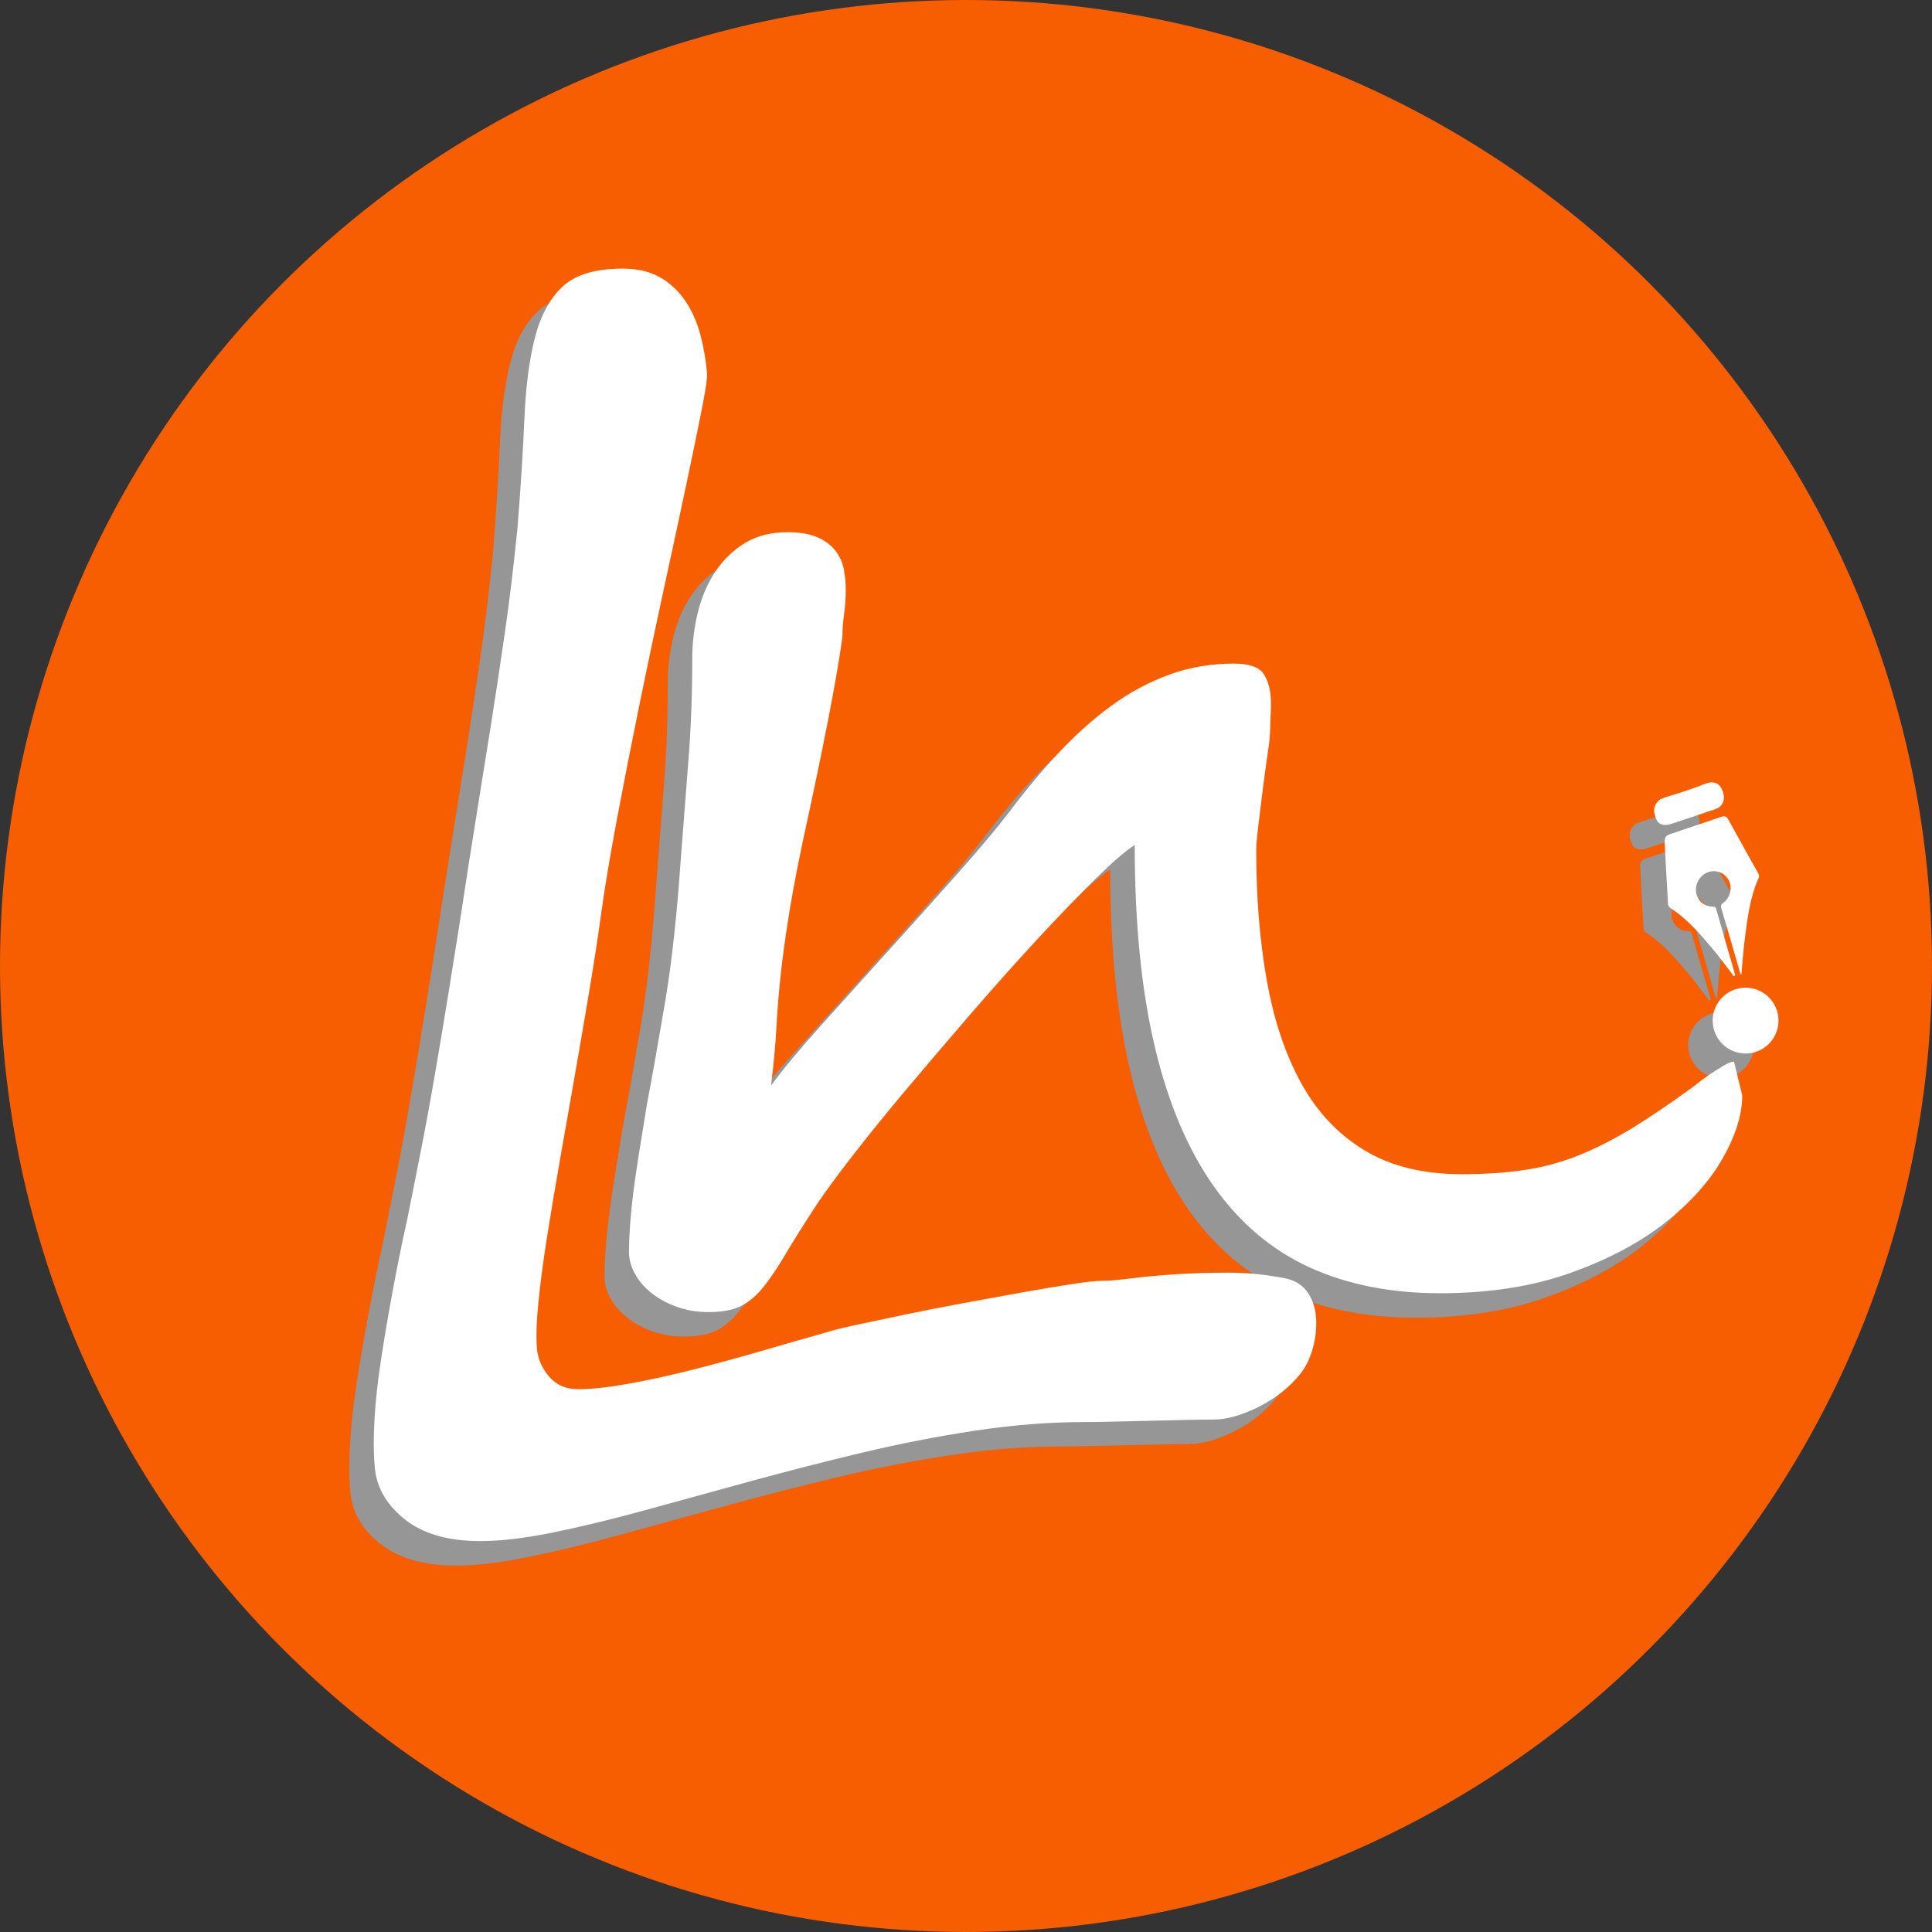 <?xml version="1.0" encoding="utf-8"?>
<!-- Generator: Adobe Illustrator 17.0.0, SVG Export Plug-In . SVG Version: 6.00 Build 0)  -->
<!DOCTYPE svg PUBLIC "-//W3C//DTD SVG 1.1//EN" "http://www.w3.org/Graphics/SVG/1.1/DTD/svg11.dtd">
<svg version="1.1" id="Layer_1" xmlns="http://www.w3.org/2000/svg" xmlns:xlink="http://www.w3.org/1999/xlink" x="0px" y="0px"
	 width="50.942px" height="50.942px" viewBox="0 0 78.942 78.942" enable-background="new 0 0 78.942 78.942" xml:space="preserve">
<rect x="0" y="0" width="78.942" height="78.942" fill="#333333" stroke="none"/>
<g>
	<circle fill="#F65E01" cx="39.471" cy="39.471" r="39.471"/>
	<g>
		<g>
			<path fill="#969696" d="M52.143,57.124c-0.448,0.559-1.018,1.012-1.711,1.359c-0.693,0.347-1.308,0.52-1.845,0.52
				c-0.313,0-0.704,0.006-1.174,0.017c-0.469,0.012-0.956,0.022-1.459,0.034c-0.503,0.012-0.989,0.022-1.459,0.034
				c-0.47,0.012-0.861,0.017-1.174,0.017c-1.431,0-2.924,0.117-4.478,0.352c-1.555,0.235-3.103,0.537-4.646,0.906
				c-1.543,0.369-3.069,0.76-4.579,1.174c-1.51,0.413-2.935,0.805-4.277,1.174c-1.342,0.369-2.589,0.671-3.74,0.906
				c-1.152,0.235-2.142,0.352-2.969,0.352c-1.342,0-2.387-0.307-3.136-0.922c-0.75-0.615-1.146-1.348-1.191-2.197
				c-0.045-0.537-0.045-1.174,0-1.912c0.045-0.738,0.134-1.543,0.268-2.415c0.134-0.872,0.291-1.795,0.47-2.767
				c0.179-0.973,0.38-1.963,0.604-2.969c0.134-0.671,0.307-1.543,0.52-2.616c0.212-1.074,0.419-2.197,0.62-3.371
				c0.201-1.174,0.391-2.314,0.57-3.422c0.179-1.107,0.324-2.018,0.436-2.734c0.246-1.632,0.475-3.103,0.688-4.411
				c0.212-1.308,0.413-2.566,0.604-3.774c0.19-1.208,0.374-2.432,0.553-3.673c0.179-1.241,0.346-2.633,0.503-4.176
				c0.134-1.677,0.229-3.175,0.285-4.495c0.056-1.319,0.201-2.432,0.436-3.338c0.235-0.906,0.615-1.599,1.14-2.08
				c0.525-0.481,1.336-0.721,2.432-0.721c0.626,0,1.146,0.123,1.56,0.369c0.414,0.246,0.755,0.57,1.023,0.973
				c0.268,0.402,0.469,0.861,0.604,1.375c0.134,0.515,0.223,1.029,0.268,1.543c0.022,0.157-0.05,0.66-0.218,1.51
				c-0.168,0.85-0.386,1.907-0.654,3.17c-0.269,1.264-0.57,2.667-0.906,4.21c-0.335,1.543-0.666,3.109-0.99,4.696
				c-0.324,1.588-0.626,3.125-0.906,4.612c-0.28,1.488-0.498,2.79-0.654,3.908c-0.134,0.984-0.297,2.041-0.486,3.17
				c-0.19,1.13-0.386,2.27-0.587,3.421c-0.201,1.152-0.402,2.298-0.604,3.438c-0.201,1.14-0.38,2.208-0.537,3.203
				c-0.157,0.995-0.274,1.89-0.352,2.684c-0.079,0.794-0.095,1.426-0.05,1.895c0.045,0.402,0.212,0.771,0.503,1.107
				c0.29,0.335,0.682,0.503,1.174,0.503c0.537,0,1.213-0.072,2.029-0.218c0.816-0.145,1.688-0.335,2.617-0.57
				c0.928-0.235,1.873-0.492,2.834-0.771c0.961-0.28,1.878-0.542,2.751-0.789c0.201-0.067,0.587-0.162,1.157-0.285
				c0.57-0.123,1.229-0.263,1.979-0.419c0.749-0.156,1.548-0.313,2.398-0.47c0.85-0.156,1.649-0.302,2.398-0.436
				c0.749-0.134,1.414-0.246,1.996-0.335c0.581-0.089,0.984-0.134,1.207-0.134c0.291,0,0.699-0.034,1.224-0.1
				c0.525-0.067,1.124-0.123,1.795-0.168c0.671-0.044,1.397-0.067,2.18-0.067c0.783,0,1.565,0.079,2.348,0.235
				c0.402,0.09,0.704,0.285,0.906,0.587c0.201,0.302,0.313,0.654,0.335,1.056c0.022,0.403-0.022,0.805-0.134,1.208
				C52.534,56.487,52.367,56.834,52.143,57.124z"/>
		</g>
		<g>
			<path fill="#969696" d="M70.188,45.758c0,0.783-0.269,1.643-0.805,2.583c-0.537,0.939-1.325,1.817-2.365,2.633
				c-1.04,0.817-2.331,1.498-3.874,2.046c-1.543,0.548-3.31,0.822-5.3,0.822c-2.013,0-3.791-0.352-5.334-1.056
				c-1.543-0.705-2.846-1.806-3.908-3.304c-1.062-1.498-1.868-3.399-2.415-5.703c-0.548-2.303-0.822-5.054-0.822-8.252
				c-0.358,0.224-0.884,0.677-1.577,1.358c-0.693,0.683-1.471,1.488-2.331,2.415c-0.861,0.929-1.756,1.929-2.684,3.002
				c-0.928,1.074-1.811,2.108-2.65,3.103c-0.839,0.995-1.588,1.918-2.247,2.767c-0.66,0.85-1.146,1.51-1.459,1.979
				c-0.559,0.85-1.006,1.56-1.342,2.13c-0.335,0.57-0.649,1.029-0.939,1.375c-0.291,0.347-0.599,0.593-0.923,0.738
				c-0.324,0.146-0.744,0.218-1.258,0.218c-0.47,0-0.906-0.072-1.308-0.218c-0.402-0.145-0.749-0.335-1.04-0.57
				c-0.291-0.235-0.515-0.497-0.671-0.788c-0.157-0.29-0.235-0.581-0.235-0.872c0-0.403,0.022-0.867,0.067-1.392
				c0.045-0.525,0.106-1.062,0.185-1.61c0.078-0.548,0.162-1.09,0.252-1.627c0.089-0.537,0.168-1.018,0.235-1.443
				c0.223-1.185,0.469-2.571,0.738-4.159c0.268-1.587,0.48-3.522,0.637-5.803c0.112-1.454,0.218-2.829,0.319-4.126
				c0.101-1.297,0.151-2.65,0.151-4.059c0-0.671,0.078-1.319,0.235-1.946c0.156-0.626,0.397-1.179,0.721-1.66
				c0.324-0.481,0.726-0.866,1.208-1.157c0.48-0.29,1.056-0.436,1.727-0.436c0.492,0,0.894,0.067,1.208,0.201
				c0.313,0.134,0.559,0.313,0.738,0.537c0.179,0.224,0.296,0.475,0.352,0.755c0.055,0.28,0.084,0.565,0.084,0.855
				c0,0.335-0.023,0.666-0.067,0.989c-0.045,0.324-0.067,0.61-0.067,0.856c0,0.067-0.034,0.318-0.101,0.755
				c-0.067,0.436-0.163,0.989-0.285,1.66c-0.123,0.671-0.268,1.421-0.436,2.247c-0.168,0.828-0.341,1.655-0.52,2.482
				c-0.38,1.722-0.654,3.103-0.822,4.143c-0.168,1.04-0.291,1.935-0.369,2.684c-0.079,0.749-0.134,1.448-0.168,2.097
				c-0.034,0.649-0.106,1.431-0.218,2.348c0.492-0.671,1.185-1.504,2.08-2.499c0.894-0.995,1.822-2.023,2.784-3.086
				c0.961-1.062,1.884-2.091,2.767-3.086c0.883-0.995,1.582-1.828,2.097-2.499c0.671-0.894,1.353-1.711,2.046-2.448
				c0.693-0.738,1.409-1.375,2.147-1.912c0.738-0.537,1.521-0.956,2.348-1.258c0.827-0.302,1.711-0.453,2.65-0.453
				c0.648,0,1.062,0.157,1.241,0.47c0.179,0.313,0.268,0.693,0.268,1.14c0,0.179-0.006,0.364-0.017,0.553
				c-0.012,0.19-0.017,0.375-0.017,0.553c0,0.179-0.034,0.498-0.101,0.956c-0.067,0.458-0.134,0.95-0.201,1.476
				c-0.067,0.525-0.129,1.023-0.184,1.493c-0.056,0.469-0.084,0.794-0.084,0.972c0,1.946,0.145,3.729,0.436,5.35
				c0.29,1.622,0.76,3.019,1.409,4.193c0.648,1.174,1.51,2.086,2.583,2.734c1.073,0.649,2.393,0.973,3.958,0.973
				c1.006,0,1.895-0.062,2.667-0.185c0.772-0.122,1.51-0.329,2.214-0.621c0.704-0.29,1.42-0.659,2.147-1.107
				c0.727-0.447,1.548-1.006,2.466-1.677c0.223-0.179,0.447-0.347,0.671-0.503c0.179-0.112,0.357-0.223,0.537-0.335
				c0.179-0.112,0.324-0.168,0.436-0.168L70.188,45.758z"/>
		</g>
		<circle fill="#969696" cx="70.325" cy="42.702" r="1.345"/>
		<g>
			<path fill="#969696" d="M70.121,40.816c-0.167-0.578-0.334-1.156-0.502-1.734c-0.094-0.322-0.192-0.642-0.285-0.964
				c-0.026-0.089-0.02-0.159,0.074-0.225c0.269-0.19,0.374-0.568,0.257-0.862c-0.119-0.298-0.428-0.486-0.772-0.421
				c-0.438,0.083-0.721,0.598-0.545,1.011c0.118,0.278,0.342,0.414,0.64,0.428c0.063,0.003,0.108-0.008,0.134,0.085
				c0.243,0.863,0.496,1.723,0.745,2.584c0.004,0.012,0.009,0.025,0.009,0.037c0.001,0.039,0.058,0.085-0.003,0.117
				c-0.066,0.035-0.068-0.038-0.091-0.067c-0.257-0.328-0.498-0.668-0.766-0.988c-0.53-0.633-1.061-1.261-1.763-1.715
				c-0.125-0.081-0.098-0.217-0.105-0.324c-0.051-0.79-0.088-1.58-0.13-2.371c-0.008-0.15,0.036-0.261,0.193-0.314
				c0.709-0.238,1.416-0.478,2.124-0.719c0.124-0.042,0.209-0.023,0.279,0.104c0.408,0.744,0.821,1.485,1.238,2.224
				c0.038,0.068,0.024,0.136,0.006,0.176c-0.366,0.812-0.462,1.684-0.573,2.551c-0.059,0.458-0.088,0.919-0.131,1.379
				C70.143,40.811,70.132,40.814,70.121,40.816z"/>
			<path fill="#969696" d="M66.843,33.659c0.245-0.112,0.558-0.185,0.862-0.286c0.328-0.109,0.655-0.221,0.976-0.351
				c0.276-0.112,0.519-0.05,0.641,0.162c0.176,0.306,0.151,0.627-0.07,0.794c-0.142,0.107-0.321,0.131-0.483,0.189
				c-0.494,0.178-0.996,0.336-1.495,0.501c-0.269,0.089-0.485,0.031-0.578-0.153C66.519,34.168,66.558,33.858,66.843,33.659z"/>
		</g>
	</g>
	<g>
		<g>
			<path fill="#FFFFFF" d="M53.143,56.124c-0.448,0.559-1.018,1.012-1.711,1.359c-0.693,0.347-1.308,0.52-1.845,0.52
				c-0.313,0-0.704,0.006-1.174,0.017c-0.469,0.012-0.956,0.022-1.459,0.034c-0.503,0.012-0.989,0.022-1.459,0.034
				c-0.47,0.012-0.861,0.017-1.174,0.017c-1.431,0-2.924,0.117-4.478,0.352c-1.555,0.235-3.103,0.537-4.646,0.906
				c-1.543,0.369-3.069,0.76-4.579,1.174c-1.51,0.413-2.935,0.805-4.277,1.174c-1.342,0.369-2.589,0.671-3.74,0.906
				c-1.152,0.235-2.142,0.352-2.969,0.352c-1.342,0-2.387-0.307-3.136-0.922c-0.75-0.615-1.146-1.348-1.191-2.197
				c-0.045-0.537-0.045-1.174,0-1.912c0.045-0.738,0.134-1.543,0.268-2.415c0.134-0.872,0.291-1.795,0.47-2.767
				c0.179-0.973,0.38-1.963,0.604-2.969c0.134-0.671,0.307-1.543,0.52-2.616c0.212-1.074,0.419-2.197,0.62-3.371
				c0.201-1.174,0.391-2.314,0.57-3.422c0.179-1.107,0.324-2.018,0.436-2.734c0.246-1.632,0.475-3.103,0.688-4.411
				c0.212-1.308,0.413-2.566,0.604-3.774c0.19-1.208,0.374-2.432,0.553-3.673c0.179-1.241,0.346-2.633,0.503-4.176
				c0.134-1.677,0.229-3.175,0.285-4.495c0.056-1.319,0.201-2.432,0.436-3.338c0.235-0.906,0.615-1.599,1.14-2.08
				c0.525-0.481,1.336-0.721,2.432-0.721c0.626,0,1.146,0.123,1.56,0.369c0.414,0.246,0.755,0.57,1.023,0.973
				c0.268,0.402,0.469,0.861,0.604,1.375c0.134,0.515,0.223,1.029,0.268,1.543c0.022,0.157-0.05,0.66-0.218,1.51
				c-0.168,0.85-0.386,1.907-0.654,3.17c-0.269,1.264-0.57,2.667-0.906,4.21c-0.335,1.543-0.666,3.109-0.99,4.696
				c-0.324,1.588-0.626,3.125-0.906,4.612c-0.28,1.488-0.498,2.79-0.654,3.908c-0.134,0.984-0.297,2.041-0.486,3.17
				c-0.19,1.13-0.386,2.27-0.587,3.421c-0.201,1.152-0.402,2.298-0.604,3.438c-0.201,1.14-0.38,2.208-0.537,3.203
				c-0.157,0.995-0.274,1.89-0.352,2.684c-0.079,0.794-0.095,1.426-0.05,1.895c0.045,0.402,0.212,0.771,0.503,1.107
				c0.29,0.335,0.682,0.503,1.174,0.503c0.537,0,1.213-0.072,2.029-0.218c0.816-0.145,1.688-0.335,2.617-0.57
				c0.928-0.235,1.873-0.492,2.834-0.771c0.961-0.28,1.878-0.542,2.751-0.789c0.201-0.067,0.587-0.162,1.157-0.285
				c0.57-0.123,1.229-0.263,1.979-0.419c0.749-0.156,1.548-0.313,2.398-0.47c0.85-0.156,1.649-0.302,2.398-0.436
				c0.749-0.134,1.414-0.246,1.996-0.335c0.581-0.089,0.984-0.134,1.207-0.134c0.291,0,0.699-0.034,1.224-0.1
				c0.525-0.067,1.124-0.123,1.795-0.168c0.671-0.044,1.397-0.067,2.18-0.067c0.783,0,1.565,0.079,2.348,0.235
				c0.402,0.09,0.704,0.285,0.906,0.587c0.201,0.302,0.313,0.654,0.335,1.056c0.022,0.403-0.022,0.805-0.134,1.208
				C53.534,55.487,53.367,55.834,53.143,56.124z"/>
		</g>
		<g>
			<path fill="#FFFFFF" d="M71.188,44.758c0,0.783-0.269,1.643-0.805,2.583c-0.537,0.939-1.325,1.817-2.365,2.633
				c-1.04,0.817-2.331,1.498-3.874,2.046c-1.543,0.548-3.31,0.822-5.3,0.822c-2.013,0-3.791-0.352-5.334-1.056
				c-1.543-0.705-2.846-1.806-3.908-3.304c-1.062-1.498-1.868-3.399-2.415-5.703c-0.548-2.303-0.822-5.054-0.822-8.252
				c-0.358,0.224-0.884,0.677-1.577,1.358c-0.693,0.683-1.471,1.488-2.331,2.415c-0.861,0.929-1.756,1.929-2.684,3.002
				c-0.928,1.074-1.811,2.108-2.65,3.103c-0.839,0.995-1.588,1.918-2.247,2.767c-0.66,0.85-1.146,1.51-1.459,1.979
				c-0.559,0.85-1.006,1.56-1.342,2.13c-0.335,0.57-0.649,1.029-0.939,1.375c-0.291,0.347-0.599,0.593-0.923,0.738
				c-0.324,0.146-0.744,0.218-1.258,0.218c-0.47,0-0.906-0.072-1.308-0.218c-0.402-0.145-0.749-0.335-1.04-0.57
				c-0.291-0.235-0.515-0.497-0.671-0.788c-0.157-0.29-0.235-0.581-0.235-0.872c0-0.403,0.022-0.867,0.067-1.392
				c0.045-0.525,0.106-1.062,0.185-1.61c0.078-0.548,0.162-1.09,0.252-1.627c0.089-0.537,0.168-1.018,0.235-1.443
				c0.223-1.185,0.469-2.571,0.738-4.159c0.268-1.587,0.48-3.522,0.637-5.803c0.112-1.454,0.218-2.829,0.319-4.126
				c0.101-1.297,0.151-2.65,0.151-4.059c0-0.671,0.078-1.319,0.235-1.946c0.156-0.626,0.397-1.179,0.721-1.66
				c0.324-0.481,0.726-0.866,1.208-1.157c0.48-0.29,1.056-0.436,1.727-0.436c0.492,0,0.894,0.067,1.208,0.201
				c0.313,0.134,0.559,0.313,0.738,0.537c0.179,0.224,0.296,0.475,0.352,0.755c0.055,0.28,0.084,0.565,0.084,0.855
				c0,0.335-0.023,0.666-0.067,0.989c-0.045,0.324-0.067,0.61-0.067,0.856c0,0.067-0.034,0.318-0.101,0.755
				c-0.067,0.436-0.163,0.989-0.285,1.66c-0.123,0.671-0.268,1.421-0.436,2.247c-0.168,0.828-0.341,1.655-0.52,2.482
				c-0.38,1.722-0.654,3.103-0.822,4.143c-0.168,1.04-0.291,1.935-0.369,2.684c-0.079,0.749-0.134,1.448-0.168,2.097
				c-0.034,0.649-0.106,1.431-0.218,2.348c0.492-0.671,1.185-1.504,2.08-2.499c0.894-0.995,1.822-2.023,2.784-3.086
				c0.961-1.062,1.884-2.091,2.767-3.086c0.883-0.995,1.582-1.828,2.097-2.499c0.671-0.894,1.353-1.711,2.046-2.448
				c0.693-0.738,1.409-1.375,2.147-1.912c0.738-0.537,1.521-0.956,2.348-1.258c0.827-0.302,1.711-0.453,2.65-0.453
				c0.648,0,1.062,0.157,1.241,0.47c0.179,0.313,0.268,0.693,0.268,1.14c0,0.179-0.006,0.364-0.017,0.553
				c-0.012,0.19-0.017,0.375-0.017,0.553c0,0.179-0.034,0.498-0.101,0.956c-0.067,0.458-0.134,0.95-0.201,1.476
				c-0.067,0.525-0.129,1.023-0.184,1.493c-0.056,0.469-0.084,0.794-0.084,0.972c0,1.946,0.145,3.729,0.436,5.35
				c0.29,1.622,0.76,3.019,1.409,4.193c0.648,1.174,1.51,2.086,2.583,2.734c1.073,0.649,2.393,0.973,3.958,0.973
				c1.006,0,1.895-0.062,2.667-0.185c0.772-0.122,1.51-0.329,2.214-0.621c0.704-0.29,1.42-0.659,2.147-1.107
				c0.727-0.447,1.548-1.006,2.466-1.677c0.223-0.179,0.447-0.347,0.671-0.503c0.179-0.112,0.357-0.223,0.537-0.335
				c0.179-0.112,0.324-0.168,0.436-0.168L71.188,44.758z"/>
		</g>
		<circle fill="#FFFFFF" cx="71.325" cy="41.702" r="1.345"/>
		<g>
			<path fill="#FFFFFF" d="M71.121,39.816c-0.167-0.578-0.334-1.156-0.502-1.734c-0.094-0.322-0.192-0.642-0.285-0.964
				c-0.026-0.089-0.02-0.159,0.074-0.225c0.269-0.19,0.374-0.568,0.257-0.862c-0.119-0.298-0.428-0.486-0.772-0.421
				c-0.438,0.083-0.721,0.598-0.545,1.011c0.118,0.278,0.342,0.414,0.64,0.428c0.063,0.003,0.108-0.008,0.134,0.085
				c0.243,0.863,0.496,1.723,0.745,2.584c0.004,0.012,0.009,0.025,0.009,0.037c0.001,0.039,0.058,0.085-0.003,0.117
				c-0.066,0.035-0.068-0.038-0.091-0.067c-0.257-0.328-0.498-0.668-0.766-0.988c-0.53-0.633-1.061-1.261-1.763-1.715
				c-0.125-0.081-0.098-0.217-0.105-0.324c-0.051-0.79-0.088-1.58-0.13-2.371c-0.008-0.15,0.036-0.261,0.193-0.314
				c0.709-0.238,1.416-0.478,2.124-0.719c0.124-0.042,0.209-0.023,0.279,0.104c0.408,0.744,0.821,1.485,1.238,2.224
				c0.038,0.068,0.024,0.136,0.006,0.176c-0.366,0.812-0.462,1.684-0.573,2.551c-0.059,0.458-0.088,0.919-0.131,1.379
				C71.143,39.811,71.132,39.814,71.121,39.816z"/>
			<path fill="#FFFFFF" d="M67.843,32.659c0.245-0.112,0.558-0.185,0.862-0.286c0.328-0.109,0.655-0.221,0.976-0.351
				c0.276-0.112,0.519-0.05,0.641,0.162c0.176,0.306,0.151,0.627-0.07,0.794c-0.142,0.107-0.321,0.131-0.483,0.189
				c-0.494,0.178-0.996,0.336-1.495,0.501c-0.269,0.089-0.485,0.031-0.578-0.153C67.519,33.168,67.558,32.858,67.843,32.659z"/>
		</g>
	</g>
</g>
</svg>
